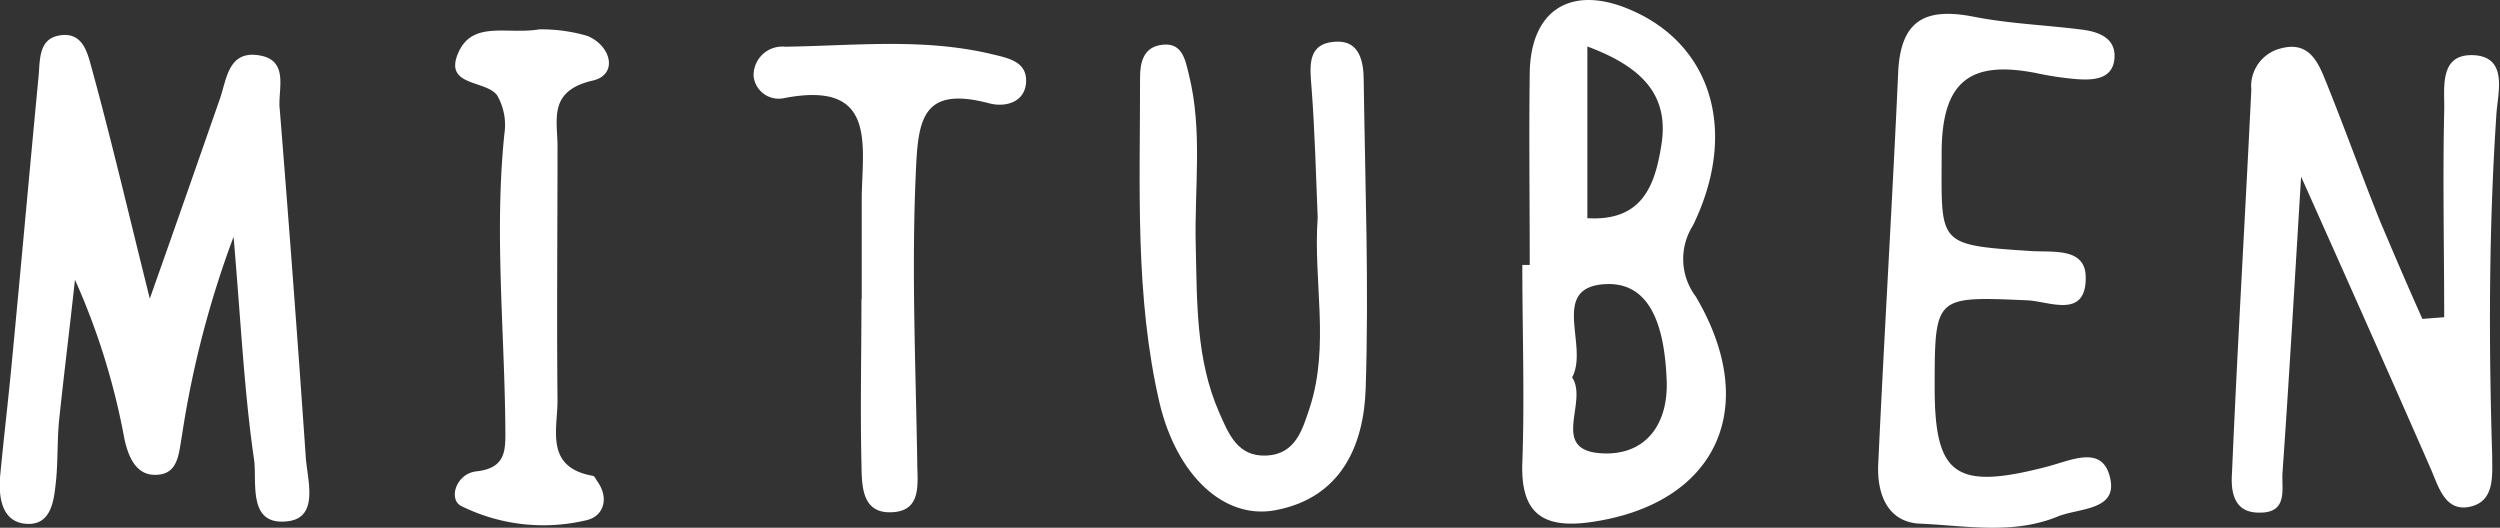 <svg xmlns="http://www.w3.org/2000/svg" viewBox="0 0 178.74 37.73"><rect x="0" y="0" width="178.74" height="37.73" fill="#333333" stroke="none"/><defs><style>.cls-1{fill:#fff;}</style></defs><g id="レイヤー_2" data-name="レイヤー 2"><g id="レイヤー_1-2" data-name="レイヤー 1"><path class="cls-1" d="M16.7,16.93A70.41,70.41,0,0,0,13,31.2c-.21,1.14-.24,2.56-1.6,2.73-1.63.21-2.2-1.21-2.5-2.52A49.86,49.86,0,0,0,5.36,20C5,23.33,4.58,26.68,4.23,30,4.08,31.49,4.15,33,4,34.42s-.34,3.33-2.39,3C.1,37.13-.09,35.5,0,34.14c.26-2.76.59-5.51.85-8.27.65-6.81,1.26-13.62,1.91-20.43.1-1.12,0-2.57,1.36-2.88C6,2.15,6.28,3.93,6.59,5c1.37,5,2.56,10.09,4.12,16.35,1.92-5.42,3.46-9.84,5-14.25.47-1.32.58-3.29,2.48-3.18C20.82,4.1,19.83,6.41,20,7.8Q21,20.22,21.86,32.65c.1,1.63,1,4.36-1.3,4.62-2.91.34-2.16-2.84-2.4-4.44C17.46,28,17.23,23.12,16.7,16.93Z"/><path class="cls-1" d="M164.52,12.63c-.48,7.82-.86,14.5-1.33,21.16-.08,1.13.44,2.91-1.69,2.86-1.92,0-2-1.71-1.92-2.87.39-9.12.94-18.24,1.38-27.36A2.78,2.78,0,0,1,163,3.48c2-.58,2.69.85,3.24,2.22,1.35,3.33,2.56,6.71,3.9,10.05,1,2.37,2,4.7,3.05,7.05l1.56-.12c0-4.91-.11-9.82,0-14.72.06-1.58-.47-4.26,2.3-4,2.22.25,1.55,2.63,1.44,4.11-.55,8.15-.56,16.31-.31,24.47,0,1.45.21,3.3-1.59,3.69s-2.25-1.47-2.83-2.78C170.86,26.83,167.89,20.17,164.52,12.63Z"/><path class="cls-1" d="M109.37,18.94c0-4.57-.06-9.14,0-13.71s3-6.35,7.22-4.52c5.77,2.47,7.72,8.69,4.45,15.41a4.46,4.46,0,0,0,.2,5.08c4.76,8.06,1.38,14.91-7.59,16.14-3.42.47-4.93-.72-4.81-4.23.17-4.72,0-9.45,0-14.17Zm3,8c1.24,1.72-1.57,5.17,2,5.46,3.21.26,5-2,4.78-5.44-.15-3.12-.91-6.76-4.28-6.65C110.69,20.47,113.65,24.74,112.39,27Zm1.12-23.64v12.3c3.9.23,4.82-2.3,5.28-5.16C119.38,6.83,117.44,4.8,113.51,3.33Z"/><path class="cls-1" d="M138.32,27.68c0,6.26,1.43,7.39,7.94,5.71,1.83-.47,4-1.59,4.58.68.66,2.46-2.21,2.23-3.75,2.87-3.19,1.3-6.55.64-9.8.5-2.42-.1-3.12-2.25-3-4.34.43-9.29,1-18.57,1.42-27.86.15-3.74,1.87-4.73,5.37-4.05,2.58.51,5.24.6,7.85.94,1.21.16,2.39.65,2.24,2.1s-1.51,1.51-2.67,1.43a22.42,22.42,0,0,1-2.94-.44c-4.64-.9-6.71.52-6.74,5.62,0,6.67-.44,6.66,6.41,7.11,1.59.1,3.92-.27,3.89,1.93,0,2.95-2.64,1.65-4.2,1.59C138.33,21.19,138.33,21.14,138.32,27.68Z"/><path class="cls-1" d="M94.21,15.55c-.13-3.09-.2-6.18-.44-9.27-.12-1.55-.34-3.19,1.73-3.3,1.73-.1,2,1.46,2,2.81.1,7.32.38,14.65.14,22-.13,4.07-1.77,7.82-6.47,8.69-3.63.68-7-2.45-8.25-7.6-1.8-7.69-1.4-15.55-1.41-23.37,0-1,.23-2.06,1.4-2.28,1.61-.31,1.82,1,2.09,2.1,1,4,.39,8.13.49,12.19s0,8.17,1.69,12c.66,1.49,1.3,3.16,3.39,3.05s2.56-1.91,3.06-3.39C95.1,24.7,93.88,20.09,94.21,15.55Z"/><path class="cls-1" d="M61.61,21.36c0-2.45,0-4.9,0-7.34.08-3.86,1-8.28-5.58-7a1.8,1.8,0,0,1-2.15-1.57,2.05,2.05,0,0,1,2.26-2.11c4.94-.07,9.91-.64,14.81.54,1.16.28,2.49.53,2.41,2s-1.54,1.8-2.62,1.51c-4.91-1.3-5.11,1.25-5.27,5.14-.3,6.85,0,13.68.11,20.52,0,1.41.35,3.37-1.63,3.56-2.38.23-2.33-1.9-2.36-3.48-.09-3.91,0-7.83,0-11.74Z"/><path class="cls-1" d="M38.55,2.1A11.64,11.64,0,0,1,42,2.57c1.73.72,2.19,2.78.38,3.19-3.25.75-2.5,2.85-2.52,4.79,0,6-.06,12.06,0,18.09,0,2.09-.91,4.77,2.52,5.38.12,0,.22.24.31.37.88,1.21.48,2.49-.71,2.79a13.23,13.23,0,0,1-9-1c-.93-.46-.4-2.31,1.08-2.48,2.17-.24,2.08-1.56,2.07-3.12-.06-7-.79-14-.07-21a4.24,4.24,0,0,0-.52-2.77c-.82-1.1-3.8-.62-2.79-3S36.24,2.49,38.55,2.1Z"/></g></g></svg>